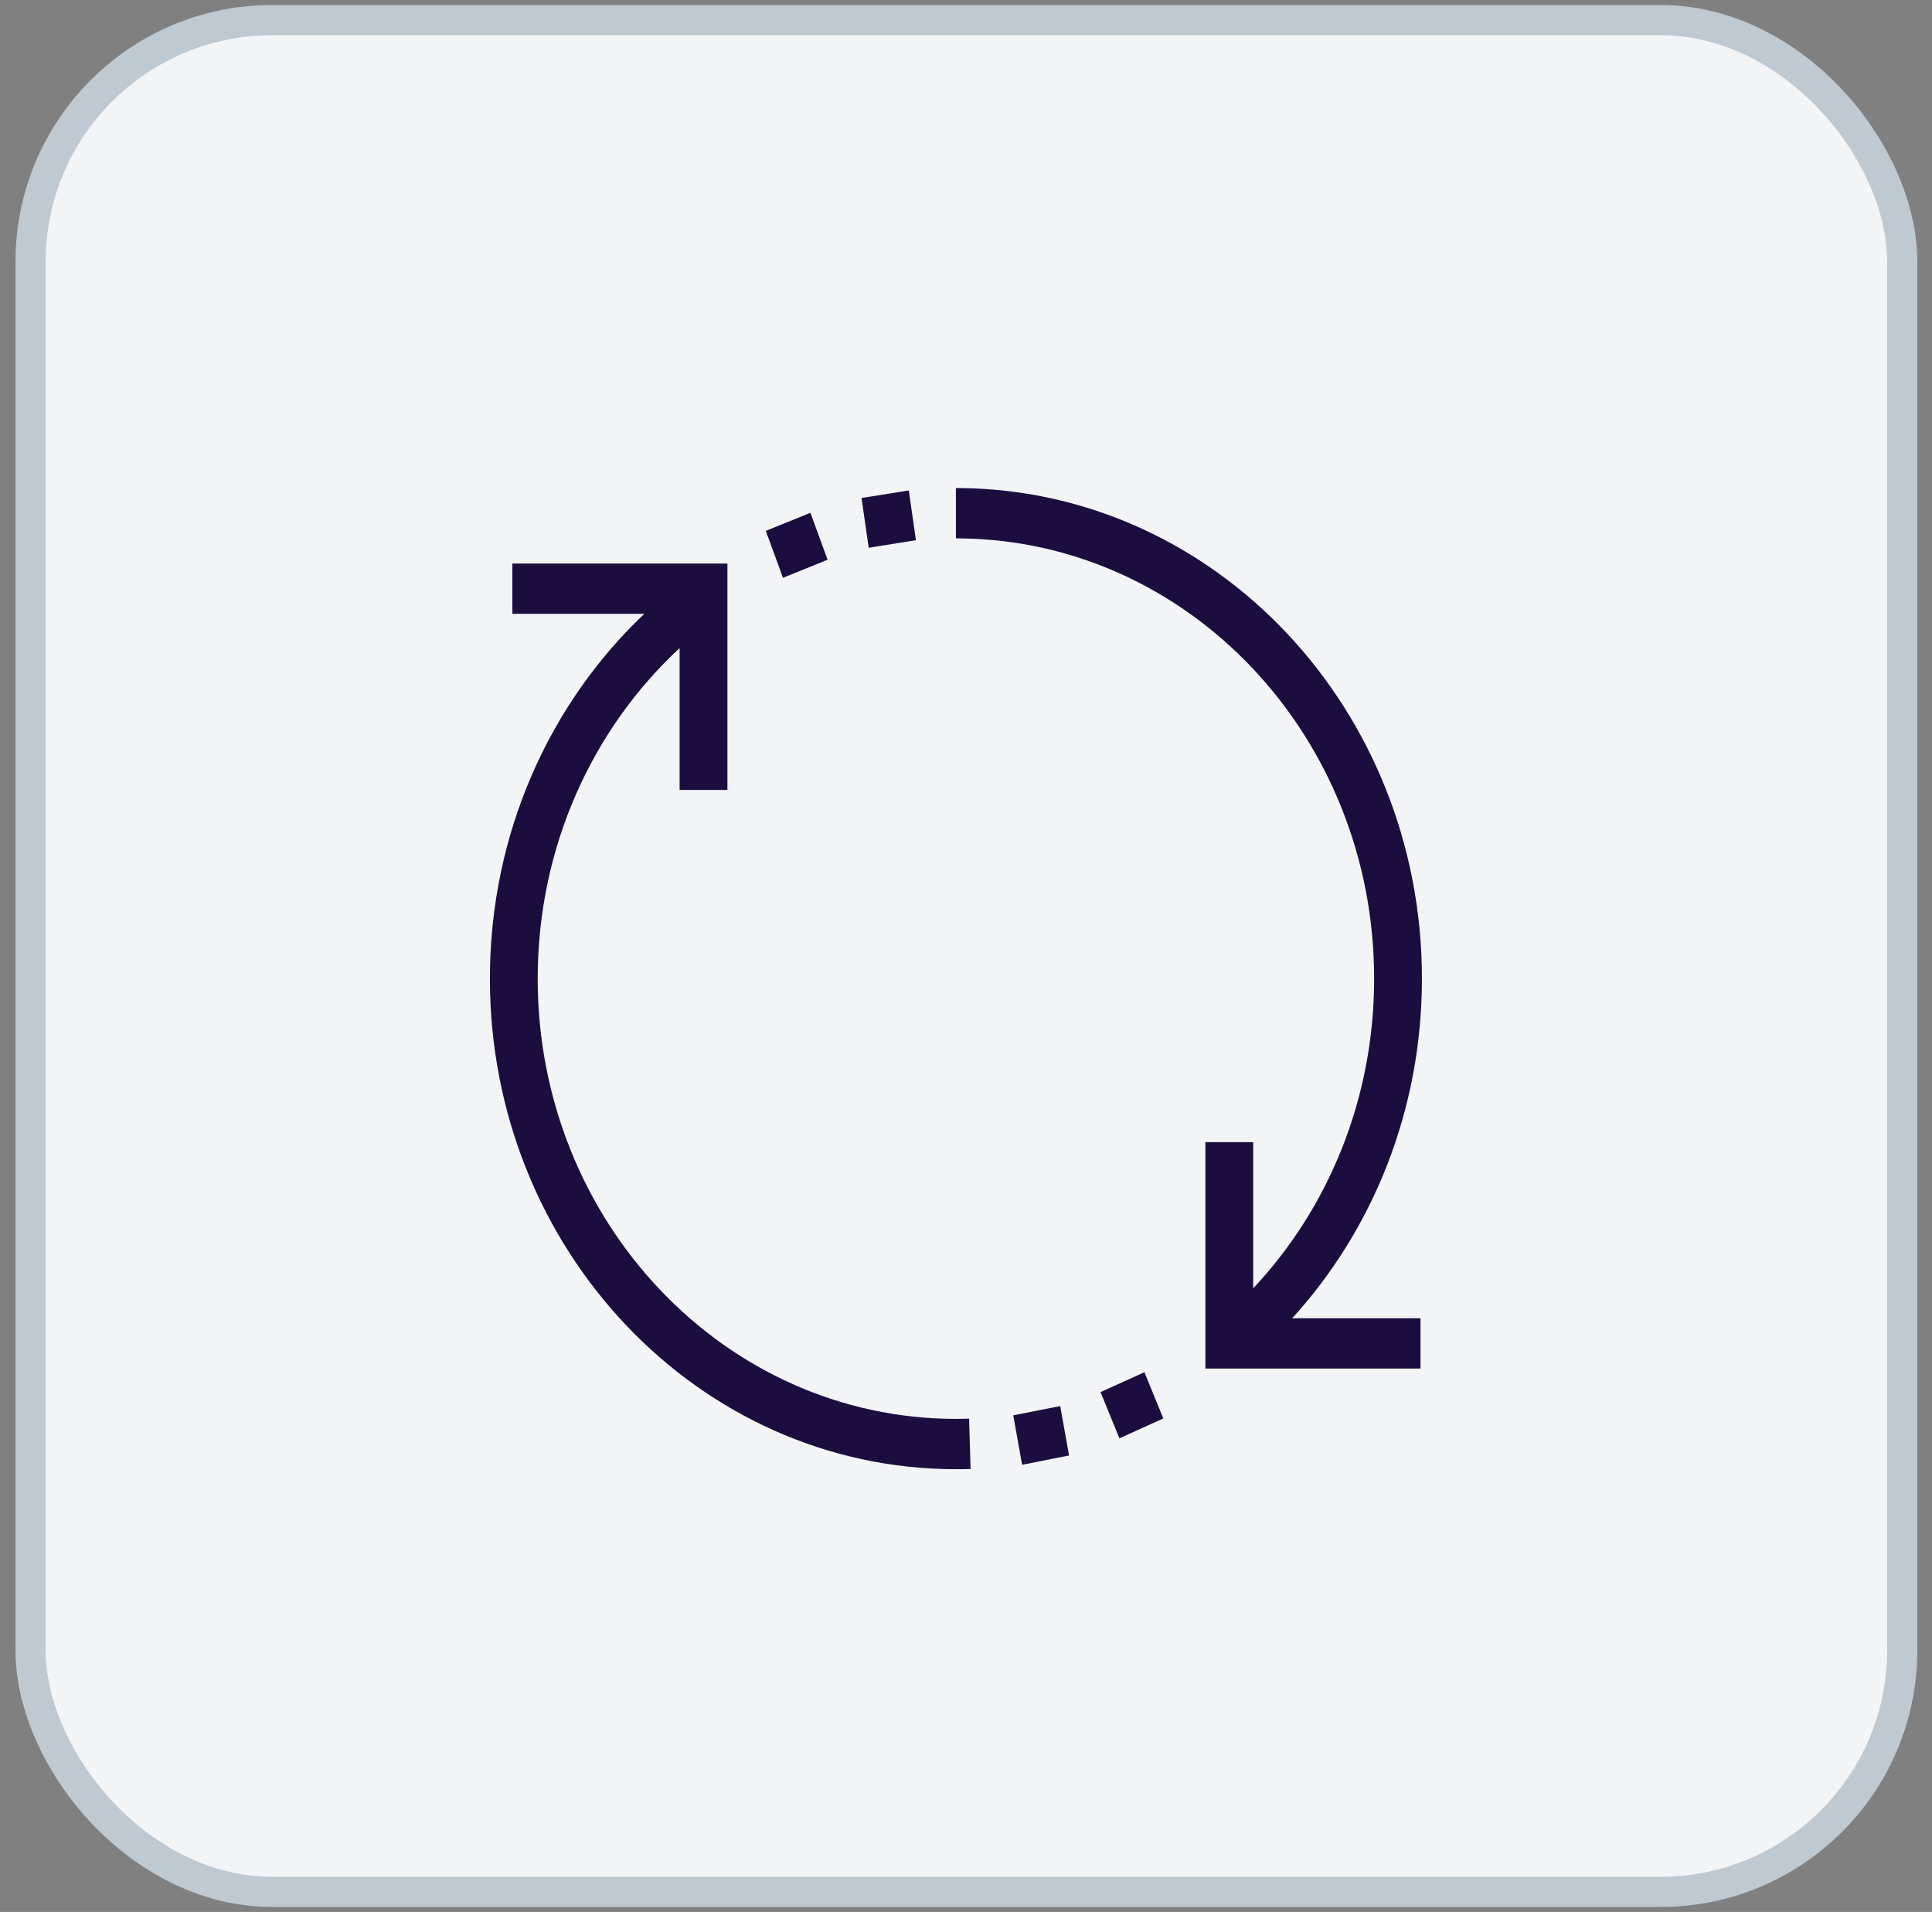 <svg width="96" height="95" viewBox="0 0 96 95" fill="none" xmlns="http://www.w3.org/2000/svg">
<rect x="0" y="0" width="96" height="95" fill="#808080" stroke="none"/>
<rect x="1.52" y="1" width="93" height="93" rx="12" fill="#F2F4F6" stroke="#BFC9D1" stroke-width="1.5"/>
<path d="M47.68 26.751C47.624 26.75 47.568 26.75 47.499 26.75V24.25H47.503C47.567 24.25 47.64 24.25 47.716 24.251C60.405 24.374 70.655 35.24 70.655 48.625C70.655 55.175 68.201 61.121 64.209 65.5H70.583V68H59.895V56.75H62.27V64.013C65.988 60.058 68.28 54.625 68.28 48.625C68.28 36.612 59.079 26.859 47.69 26.751L47.68 26.751Z" fill="#1C0D3F"/>
<path d="M32.015 30.5H25.458V28H36.145V39.25H33.77V32.202C29.444 36.212 26.718 42.082 26.718 48.625C26.718 60.707 36.021 70.5 47.499 70.5C47.717 70.5 47.935 70.496 48.153 70.489L48.227 72.988C47.984 72.996 47.742 73 47.499 73C34.709 73 24.343 62.088 24.343 48.625C24.343 41.427 27.306 34.96 32.015 30.5Z" fill="#1C0D3F"/>
<path d="M56.867 68.182L54.685 69.169L55.623 71.466L57.805 70.479L56.867 68.182Z" fill="#1C0D3F"/>
<path d="M50.348 70.324L52.681 69.862L53.121 72.318L50.787 72.781L50.348 70.324Z" fill="#1C0D3F"/>
<path d="M40.27 25.479L38.053 26.377L38.906 28.71L41.123 27.812L40.27 25.479Z" fill="#1C0D3F"/>
<path d="M42.809 24.744L45.157 24.369L45.513 26.841L43.166 27.216L42.809 24.744Z" fill="#1C0D3F"/>
</svg>
